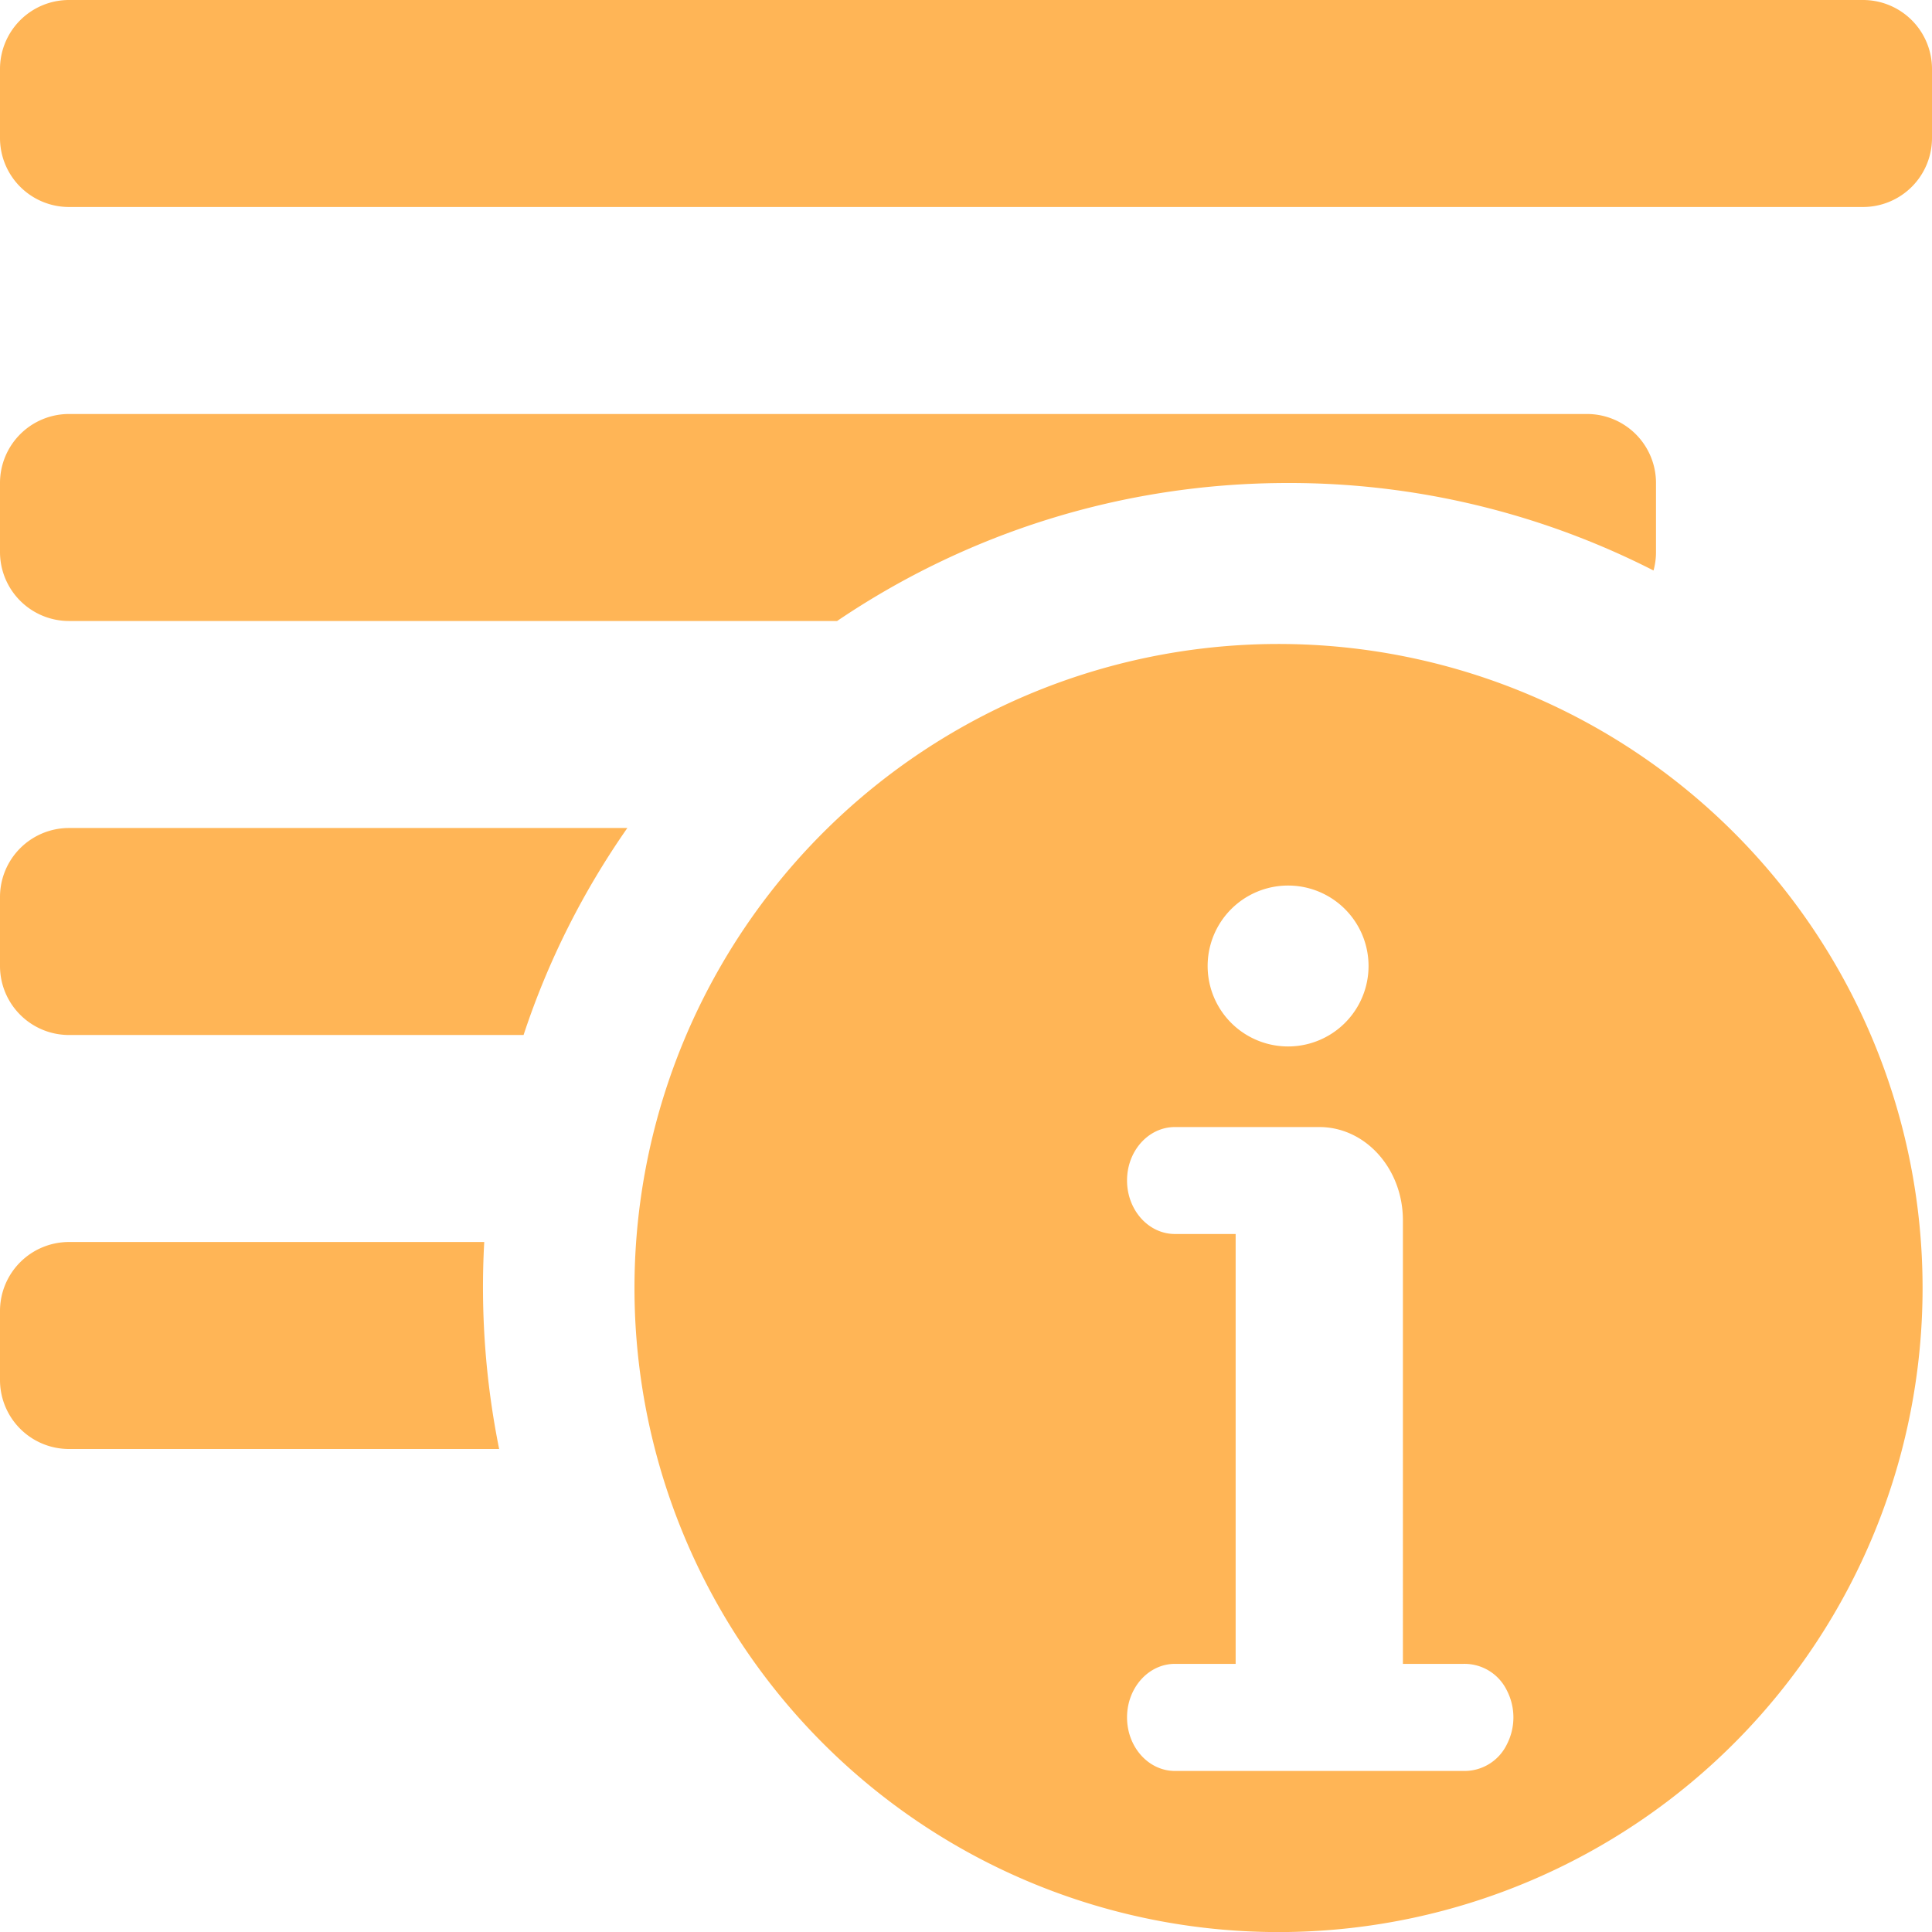 <svg xmlns="http://www.w3.org/2000/svg" width="14" height="14" viewBox="0 0 14 14">
    <path fill="#FFB556" class="svg-content" fill-rule="nonzero" d="M11.982 4.134A5.809 5.809 0 0 0 9.333 3.5c-1.21 0-2.335.369-3.267 1H.5A.5.5 0 0 1 0 4v-.5A.5.5 0 0 1 .5 3h11a.5.5 0 0 1 .5.5V4a.5.5 0 0 1-.018.134zM4.546 6c-.319.457-.574.96-.752 1.5H.5A.5.5 0 0 1 0 7v-.5A.5.5 0 0 1 .5 6h4.046zM3.509 9a5.926 5.926 0 0 0 .108 1.5H.5A.5.5 0 0 1 0 10v-.5A.5.5 0 0 1 .5 9h3.01zM.5 0h13a.5.5 0 0 1 .5.5V1a.5.5 0 0 1-.5.5H.5A.5.5 0 0 1 0 1V.5A.5.5 0 0 1 .5 0zm8.833 14a4.667 4.667 0 1 1 0-9.333 4.667 4.667 0 0 1 0 9.333zm-.379-1.943h-.44c-.192 0-.347.174-.347.388 0 .214.155.388.347.388h2.092a.341.341 0 0 0 .312-.19.427.427 0 0 0 0-.396.341.341 0 0 0-.312-.19h-.44V8.843c0-.374-.271-.676-.606-.676H8.514c-.192 0-.347.173-.347.387 0 .214.155.388.347.388h.44v3.115zm.38-5.64a.583.583 0 1 0 0 1.166.583.583 0 0 0 0-1.166z"/>
</svg>
